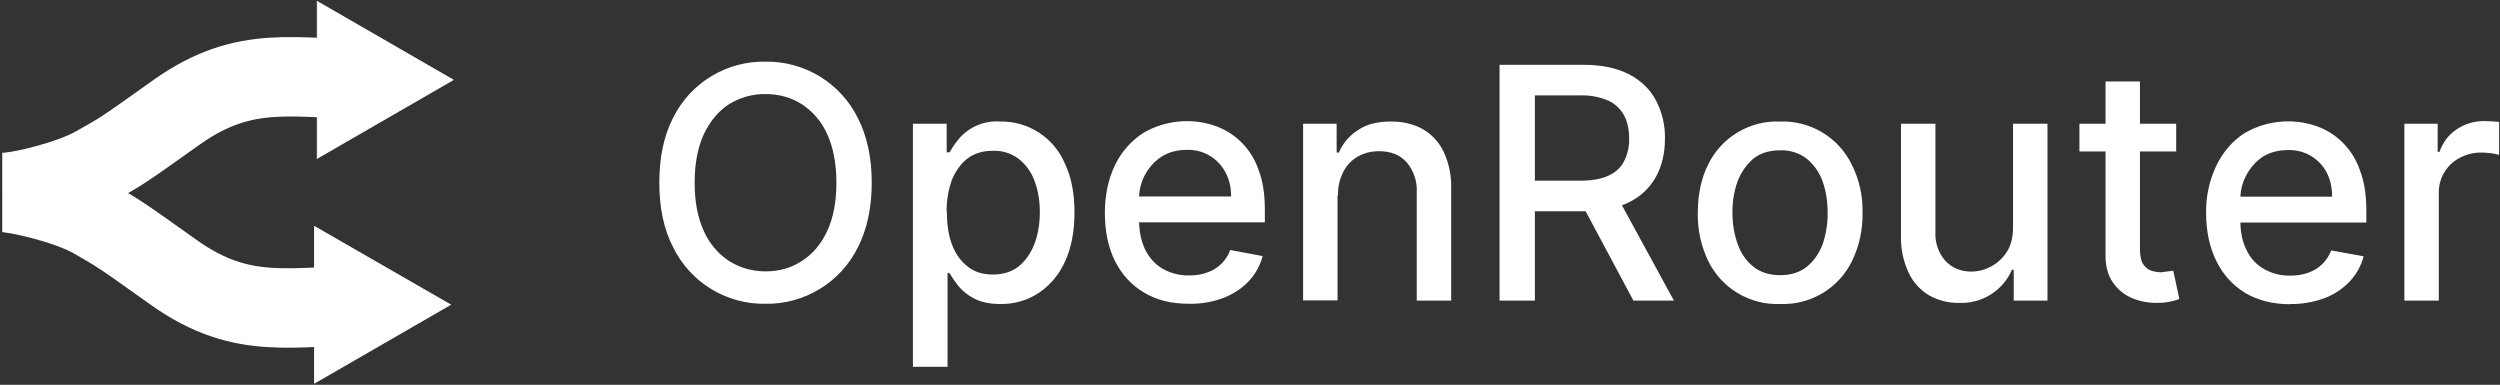 <svg width="1111" height="171" viewBox="0 0 1111 171" fill="none" xmlns="http://www.w3.org/2000/svg">
<rect x="0" y="0" width="1111" height="171" fill="#333333" stroke="none"/>
<path d="M387.4 81.199C387.4 92.399 385.3 101.999 381.2 109.999C377.424 117.612 371.569 124 364.313 128.425C357.058 132.849 348.697 135.128 340.2 134.999C331.698 135.152 323.328 132.883 316.067 128.456C308.807 124.029 302.957 117.627 299.2 109.999C295 101.999 293 92.299 293 81.199C293 69.999 295 60.399 299.1 52.399C302.874 44.762 308.742 38.357 316.019 33.93C323.297 29.503 331.683 27.238 340.2 27.399C348.697 27.269 357.058 29.548 364.313 33.973C371.569 38.397 377.424 44.785 381.2 52.399C385.3 60.399 387.4 69.999 387.4 81.199ZM371.7 81.199C371.7 72.699 370.3 65.499 367.6 59.599C365.204 54.162 361.278 49.541 356.3 46.299C351.6 43.299 346.2 41.799 340.2 41.799C334.481 41.724 328.861 43.285 324 46.299C319.3 49.299 315.6 53.799 312.8 59.599C310.1 65.499 308.7 72.599 308.7 81.199C308.7 89.699 310.1 96.899 312.8 102.699C315.174 108.119 319.063 112.737 324 115.999C328.8 118.999 334.2 120.599 340.2 120.599C346.2 120.599 351.6 119.099 356.3 115.999C361.1 112.999 364.8 108.599 367.6 102.699C370.3 96.899 371.7 89.699 371.7 81.199ZM405.7 162.999V54.999H420.7V67.699H422C422.9 66.099 424.1 64.199 425.8 62.099C428.033 59.34 430.899 57.163 434.156 55.753C437.412 54.342 440.961 53.74 444.5 53.999C450.592 53.889 456.578 55.601 461.691 58.915C466.804 62.229 470.812 66.993 473.2 72.599C476.1 78.599 477.5 85.899 477.5 94.399C477.5 102.899 476.1 110.199 473.3 116.199C470.793 121.872 466.738 126.724 461.6 130.199C456.555 133.504 450.63 135.211 444.6 135.099C439.9 135.099 436 134.299 433 132.699C430.271 131.344 427.853 129.437 425.9 127.099C424.2 124.899 422.9 122.999 421.9 121.299H421.1V162.999H405.8M420.8 94.299C420.8 99.799 421.5 104.599 423.1 108.799C424.7 112.999 427.1 116.199 430.1 118.499C433.1 120.899 436.8 121.999 441.2 121.999C445.8 121.999 449.6 120.799 452.7 118.399C455.7 115.899 458.1 112.599 459.7 108.399C461.3 104.199 462.1 99.499 462.1 94.299C462.1 89.099 461.3 84.399 459.7 80.299C458.322 76.473 455.896 73.112 452.7 70.599C449.394 68.113 445.333 66.842 441.2 66.999C436.8 66.999 433.1 68.099 430 70.399C427 72.699 424.7 75.899 423 79.999C421.37 84.586 420.59 89.432 420.7 94.299H420.8ZM528.4 134.999C520.6 134.999 514 133.399 508.4 129.999C502.8 126.699 498.5 121.999 495.5 115.999C492.5 109.999 491 102.799 491 94.699C491 86.699 492.5 79.599 495.5 73.399C498.308 67.509 502.707 62.521 508.2 58.999C513.003 56.223 518.349 54.517 523.872 54C529.395 53.482 534.965 54.164 540.2 55.999C544.6 57.577 548.59 60.121 551.878 63.444C555.166 66.766 557.668 70.783 559.2 75.199C561.2 80.199 562.1 86.199 562.1 93.399V98.799H499.6V87.299H547.1C547.1 83.299 546.3 79.699 544.6 76.599C542.974 73.474 540.494 70.876 537.449 69.106C534.405 67.335 530.92 66.466 527.4 66.599C523.1 66.599 519.4 67.599 516.2 69.599C513.04 71.686 510.464 74.545 508.714 77.904C506.964 81.263 506.099 85.013 506.2 88.799V97.799C506.2 102.999 507.2 107.399 509 111.099C510.9 114.799 513.5 117.599 516.8 119.499C520.373 121.488 524.412 122.489 528.5 122.399C531.5 122.399 534.1 121.999 536.5 121.099C538.844 120.309 540.98 118.999 542.746 117.267C544.512 115.536 545.864 113.427 546.7 111.099L561.1 113.799C560 118.099 557.9 121.799 554.9 124.999C551.9 128.199 548.2 130.599 543.7 132.399C538.808 134.215 533.618 135.097 528.4 134.999ZM594.4 86.799V133.499H579.1V54.999H594V67.799H595C596.8 63.599 599.6 60.299 603.5 57.799C607.3 55.199 612.2 53.999 618.1 53.999C623.5 53.999 628.1 55.099 632.1 57.299C636.2 59.599 639.3 62.899 641.5 67.299C643.892 72.392 645.056 77.974 644.9 83.599V133.599H629.6V85.399C629.853 80.553 628.243 75.795 625.1 72.099C622.1 68.799 618.1 67.199 612.9 67.199C609.621 67.141 606.382 67.933 603.5 69.499C600.716 71.082 598.456 73.446 597 76.299C595.318 79.573 594.492 83.219 594.6 86.899L594.4 86.799ZM666.4 133.499V28.799H703.7C711.7 28.799 718.5 30.199 723.9 32.999C729.3 35.799 733.3 39.699 735.9 44.599C738.648 49.836 740.025 55.685 739.9 61.599C739.9 68.099 738.6 73.699 735.9 78.599C733.16 83.512 728.969 87.458 723.9 89.899C718.5 92.599 711.7 93.899 703.6 93.899H675.4V80.299H702.2C707.3 80.299 711.5 79.599 714.7 78.099C717.9 76.699 720.3 74.499 721.7 71.699C723.282 68.607 724.072 65.171 724 61.699C724 57.699 723.3 54.299 721.8 51.399C720.234 48.445 717.739 46.09 714.7 44.699C710.69 42.998 706.352 42.212 702 42.399H682.1V133.599H666.4M718.1 86.299L743.9 133.599H725.9L700.6 86.299H718.1ZM791.1 135.099C784.477 135.354 777.924 133.674 772.24 130.265C766.557 126.855 761.991 121.862 759.1 115.899C755.919 109.257 754.344 101.961 754.5 94.599C754.5 86.499 756 79.399 759 73.299C761.876 67.316 766.437 62.303 772.121 58.875C777.805 55.447 784.366 53.752 791 53.999C797.634 53.752 804.195 55.447 809.879 58.875C815.563 62.303 820.124 67.316 823 73.299C826.29 79.906 827.904 87.221 827.7 94.599C827.857 101.961 826.281 109.257 823.1 115.899C820.209 121.862 815.643 126.855 809.96 130.265C804.276 133.674 797.723 135.354 791.1 135.099ZM791.1 122.299C795.9 122.299 799.9 120.999 803 118.499C806.1 115.999 808.4 112.599 810 108.499C811.521 103.99 812.265 99.256 812.2 94.499C812.2 89.499 811.5 84.999 810 80.699C808.635 76.755 806.214 73.261 803 70.599C799.606 67.968 795.391 66.622 791.1 66.799C786.3 66.799 782.3 67.999 779.1 70.599C776.1 73.199 773.7 76.599 772.1 80.799C770.573 85.236 769.828 89.906 769.9 94.599C769.9 99.599 770.7 104.199 772.2 108.399C773.7 112.599 776 115.999 779.2 118.499C782.3 120.999 786.3 122.299 791.2 122.299H791.1ZM894.6 100.999V54.999H909.9V133.599H894.9V119.899H894.1C892.137 124.444 888.837 128.284 884.64 130.91C880.443 133.535 875.546 134.822 870.6 134.599C865.908 134.695 861.278 133.52 857.2 131.199C853.27 128.837 850.136 125.354 848.2 121.199C845.834 116.133 844.671 110.588 844.8 104.999V54.999H860.1V103.099C859.846 107.775 861.424 112.367 864.5 115.899C867.5 119.099 871.4 120.699 876.1 120.699C879.231 120.655 882.303 119.837 885.042 118.319C887.781 116.802 890.103 114.63 891.8 111.999C893.7 109.099 894.6 105.399 894.6 100.999ZM967.1 54.999V67.299H924.1V54.999H967.1ZM935.7 36.199H951V110.499C951 113.499 951.4 115.699 952.3 117.199C953.2 118.599 954.3 119.699 955.8 120.199C957.2 120.699 958.8 120.999 960.4 120.999C962.204 120.793 964.004 120.56 965.8 120.299L968.5 132.899C965.303 134.087 961.91 134.664 958.5 134.599C954.5 134.599 950.8 133.899 947.3 132.399C943.884 130.924 940.967 128.493 938.9 125.399C936.8 122.399 935.7 118.399 935.7 113.699V36.199ZM1017.8 135.199C1010.1 135.199 1003.4 133.499 997.8 130.199C992.3 126.799 988 122.199 985 116.099C982 110.099 980.4 102.899 980.4 94.799C980.244 87.436 981.819 80.14 985 73.499C988 67.399 992.2 62.499 997.6 59.099C1002.4 56.323 1007.75 54.617 1013.27 54.1C1018.8 53.582 1024.36 54.264 1029.6 56.099C1034 57.677 1037.99 60.221 1041.28 63.544C1044.57 66.866 1047.07 70.883 1048.6 75.299C1050.6 80.299 1051.6 86.299 1051.6 93.499V98.899H989V87.399H1036.4C1036.4 83.399 1035.6 79.799 1034 76.699C1032.36 73.566 1029.86 70.964 1026.8 69.194C1023.74 67.424 1020.23 66.559 1016.7 66.699C1012.4 66.699 1008.7 67.699 1005.5 69.699C1002.4 71.837 999.871 74.709 998.144 78.058C996.417 81.407 995.543 85.131 995.6 88.899V97.899C995.6 103.099 996.5 107.499 998.4 111.199C1000.2 114.899 1002.8 117.699 1006.2 119.599C1009.77 121.588 1013.81 122.589 1017.9 122.499C1020.59 122.511 1023.26 122.071 1025.8 121.199C1028.12 120.4 1030.24 119.099 1032.01 117.388C1033.77 115.677 1035.13 113.598 1036 111.299L1050.4 113.899C1049.3 118.09 1047.17 121.94 1044.2 125.099C1041.07 128.38 1037.24 130.91 1033 132.499C1028.11 134.317 1022.92 135.199 1017.7 135.099L1017.8 135.199ZM1068.5 133.599V54.999H1083.3V67.499H1084.1C1085.6 63.299 1088.1 59.899 1091.7 57.499C1095.4 54.999 1099.5 53.799 1104.1 53.799C1106.27 53.828 1108.44 53.962 1110.6 54.199V68.799C1107.99 68.128 1105.3 67.792 1102.6 67.799C1099.25 67.782 1095.95 68.607 1093 70.199C1090.2 71.671 1087.86 73.887 1086.23 76.604C1084.61 79.321 1083.77 82.434 1083.8 85.599V133.599H1068.5Z" fill="white"/>
<path d="M2.199 85.499C8.099 85.499 30.799 80.399 42.499 73.699C54.299 67.099 54.299 67.099 78.599 49.799C109.399 27.999 131.099 35.299 166.799 35.299" fill="white"/>
<path d="M2.199 85.499C8.099 85.499 30.799 80.399 42.499 73.699C54.299 67.099 54.299 67.099 78.599 49.799C109.399 27.999 131.099 35.299 166.799 35.299" stroke="white" stroke-width="35.3"/>
<path d="M201.3 35.499L141 70.299V0.699L201.3 35.499Z" fill="white" stroke="white" stroke-width="0.4"/>
<path d="M1 85.5C6.9 85.5 29.6 90.5 41.4 97.2C53.1 103.9 53.1 103.9 77.4 121.2C108.2 143 129.9 135.7 165.6 135.7" fill="white"/>
<path d="M1 85.5C6.9 85.5 29.6 90.5 41.4 97.2C53.1 103.9 53.1 103.9 77.4 121.2C108.2 143 129.9 135.7 165.6 135.7" stroke="white" stroke-width="35.3"/>
<path d="M200.101 135.399L139.801 100.699V170.199L200.101 135.399Z" fill="white" stroke="white" stroke-width="0.4"/>
</svg>
